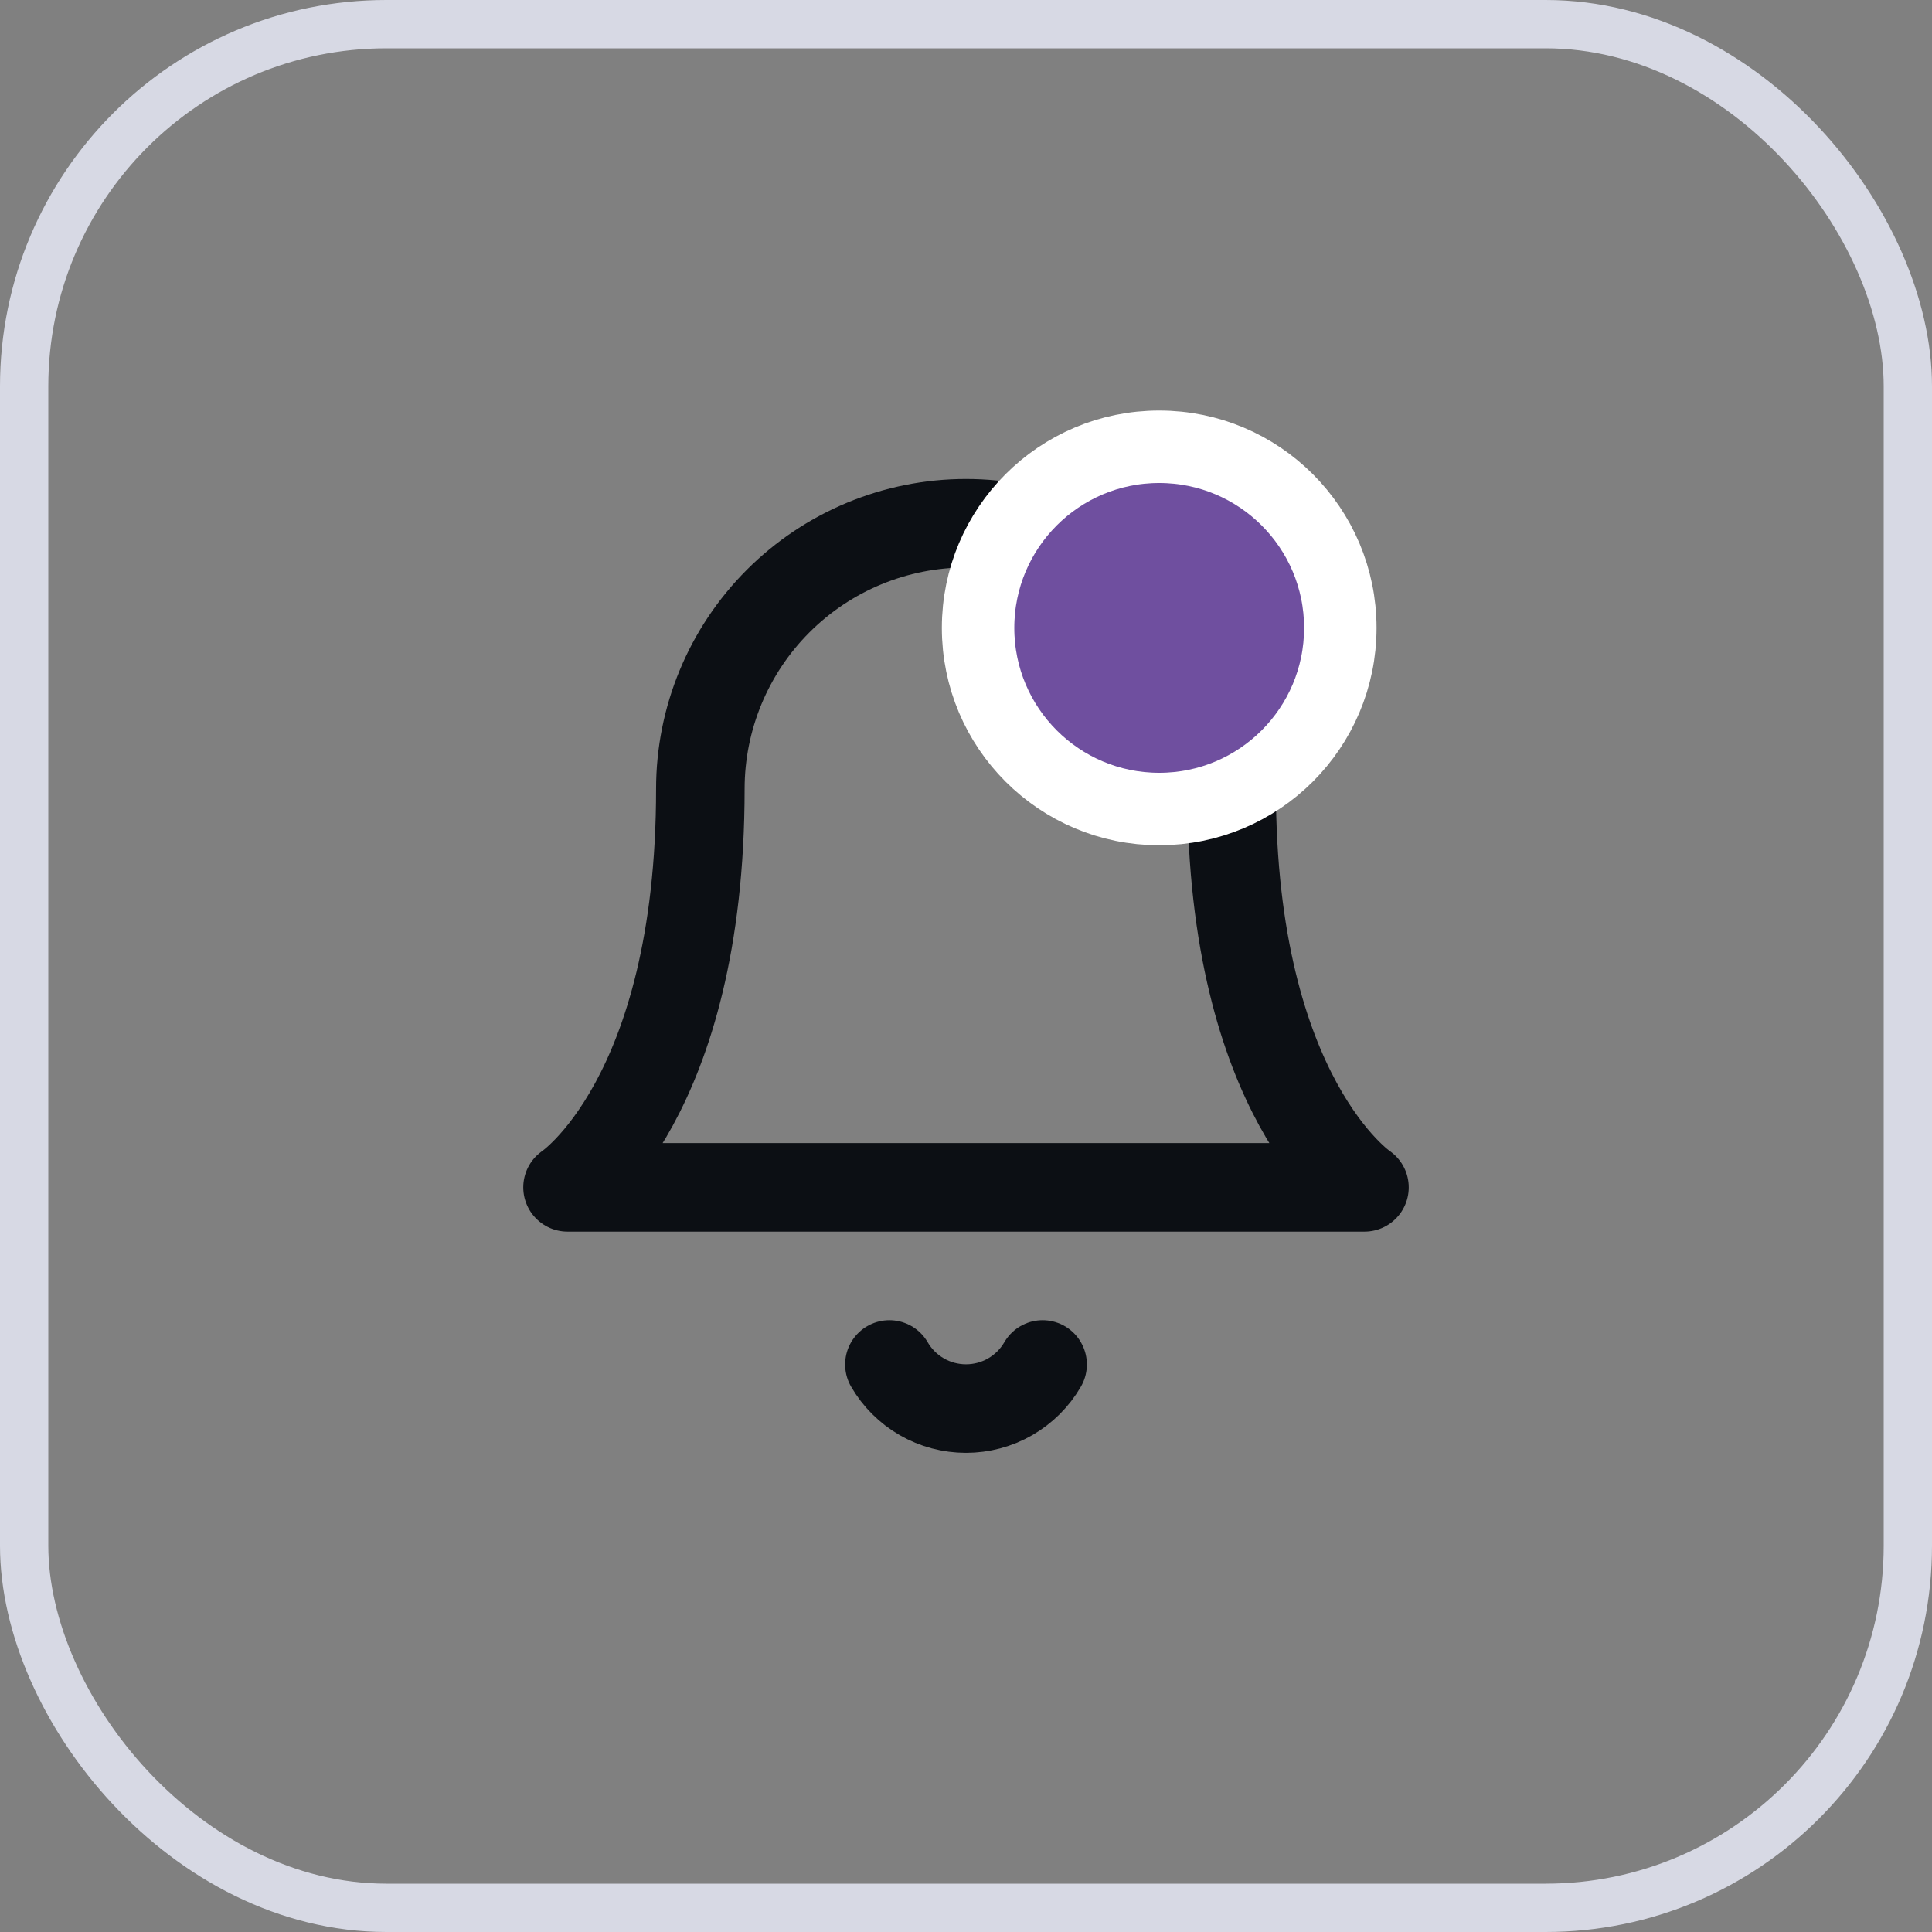 <svg width="40" height="40" viewBox="0 0 40 40" fill="none" xmlns="http://www.w3.org/2000/svg">
<rect x="0" y="0" width="40" height="40" fill="#808080" stroke="none"/>
<rect x="0.5" y="0.5" width="39" height="39" rx="7.5" stroke="#D7D9E4"/>
<path d="M25.5 16.333C25.5 14.875 24.921 13.476 23.889 12.444C22.858 11.413 21.459 10.833 20 10.833C18.541 10.833 17.142 11.413 16.111 12.444C15.079 13.476 14.5 14.875 14.5 16.333C14.5 22.75 11.75 24.583 11.75 24.583H28.25C28.25 24.583 25.5 22.75 25.5 16.333Z" stroke="#0C0F14" stroke-width="1.833" stroke-linecap="round" stroke-linejoin="round"/>
<path d="M21.586 28.25C21.425 28.528 21.193 28.758 20.915 28.919C20.637 29.079 20.321 29.163 20 29.163C19.679 29.163 19.363 29.079 19.085 28.919C18.806 28.758 18.575 28.528 18.414 28.25" stroke="#0C0F14" stroke-width="1.833" stroke-linecap="round" stroke-linejoin="round"/>
<circle cx="24" cy="13" r="3.75" fill="#6F4F9F" stroke="white" stroke-width="1.5"/>
</svg>
